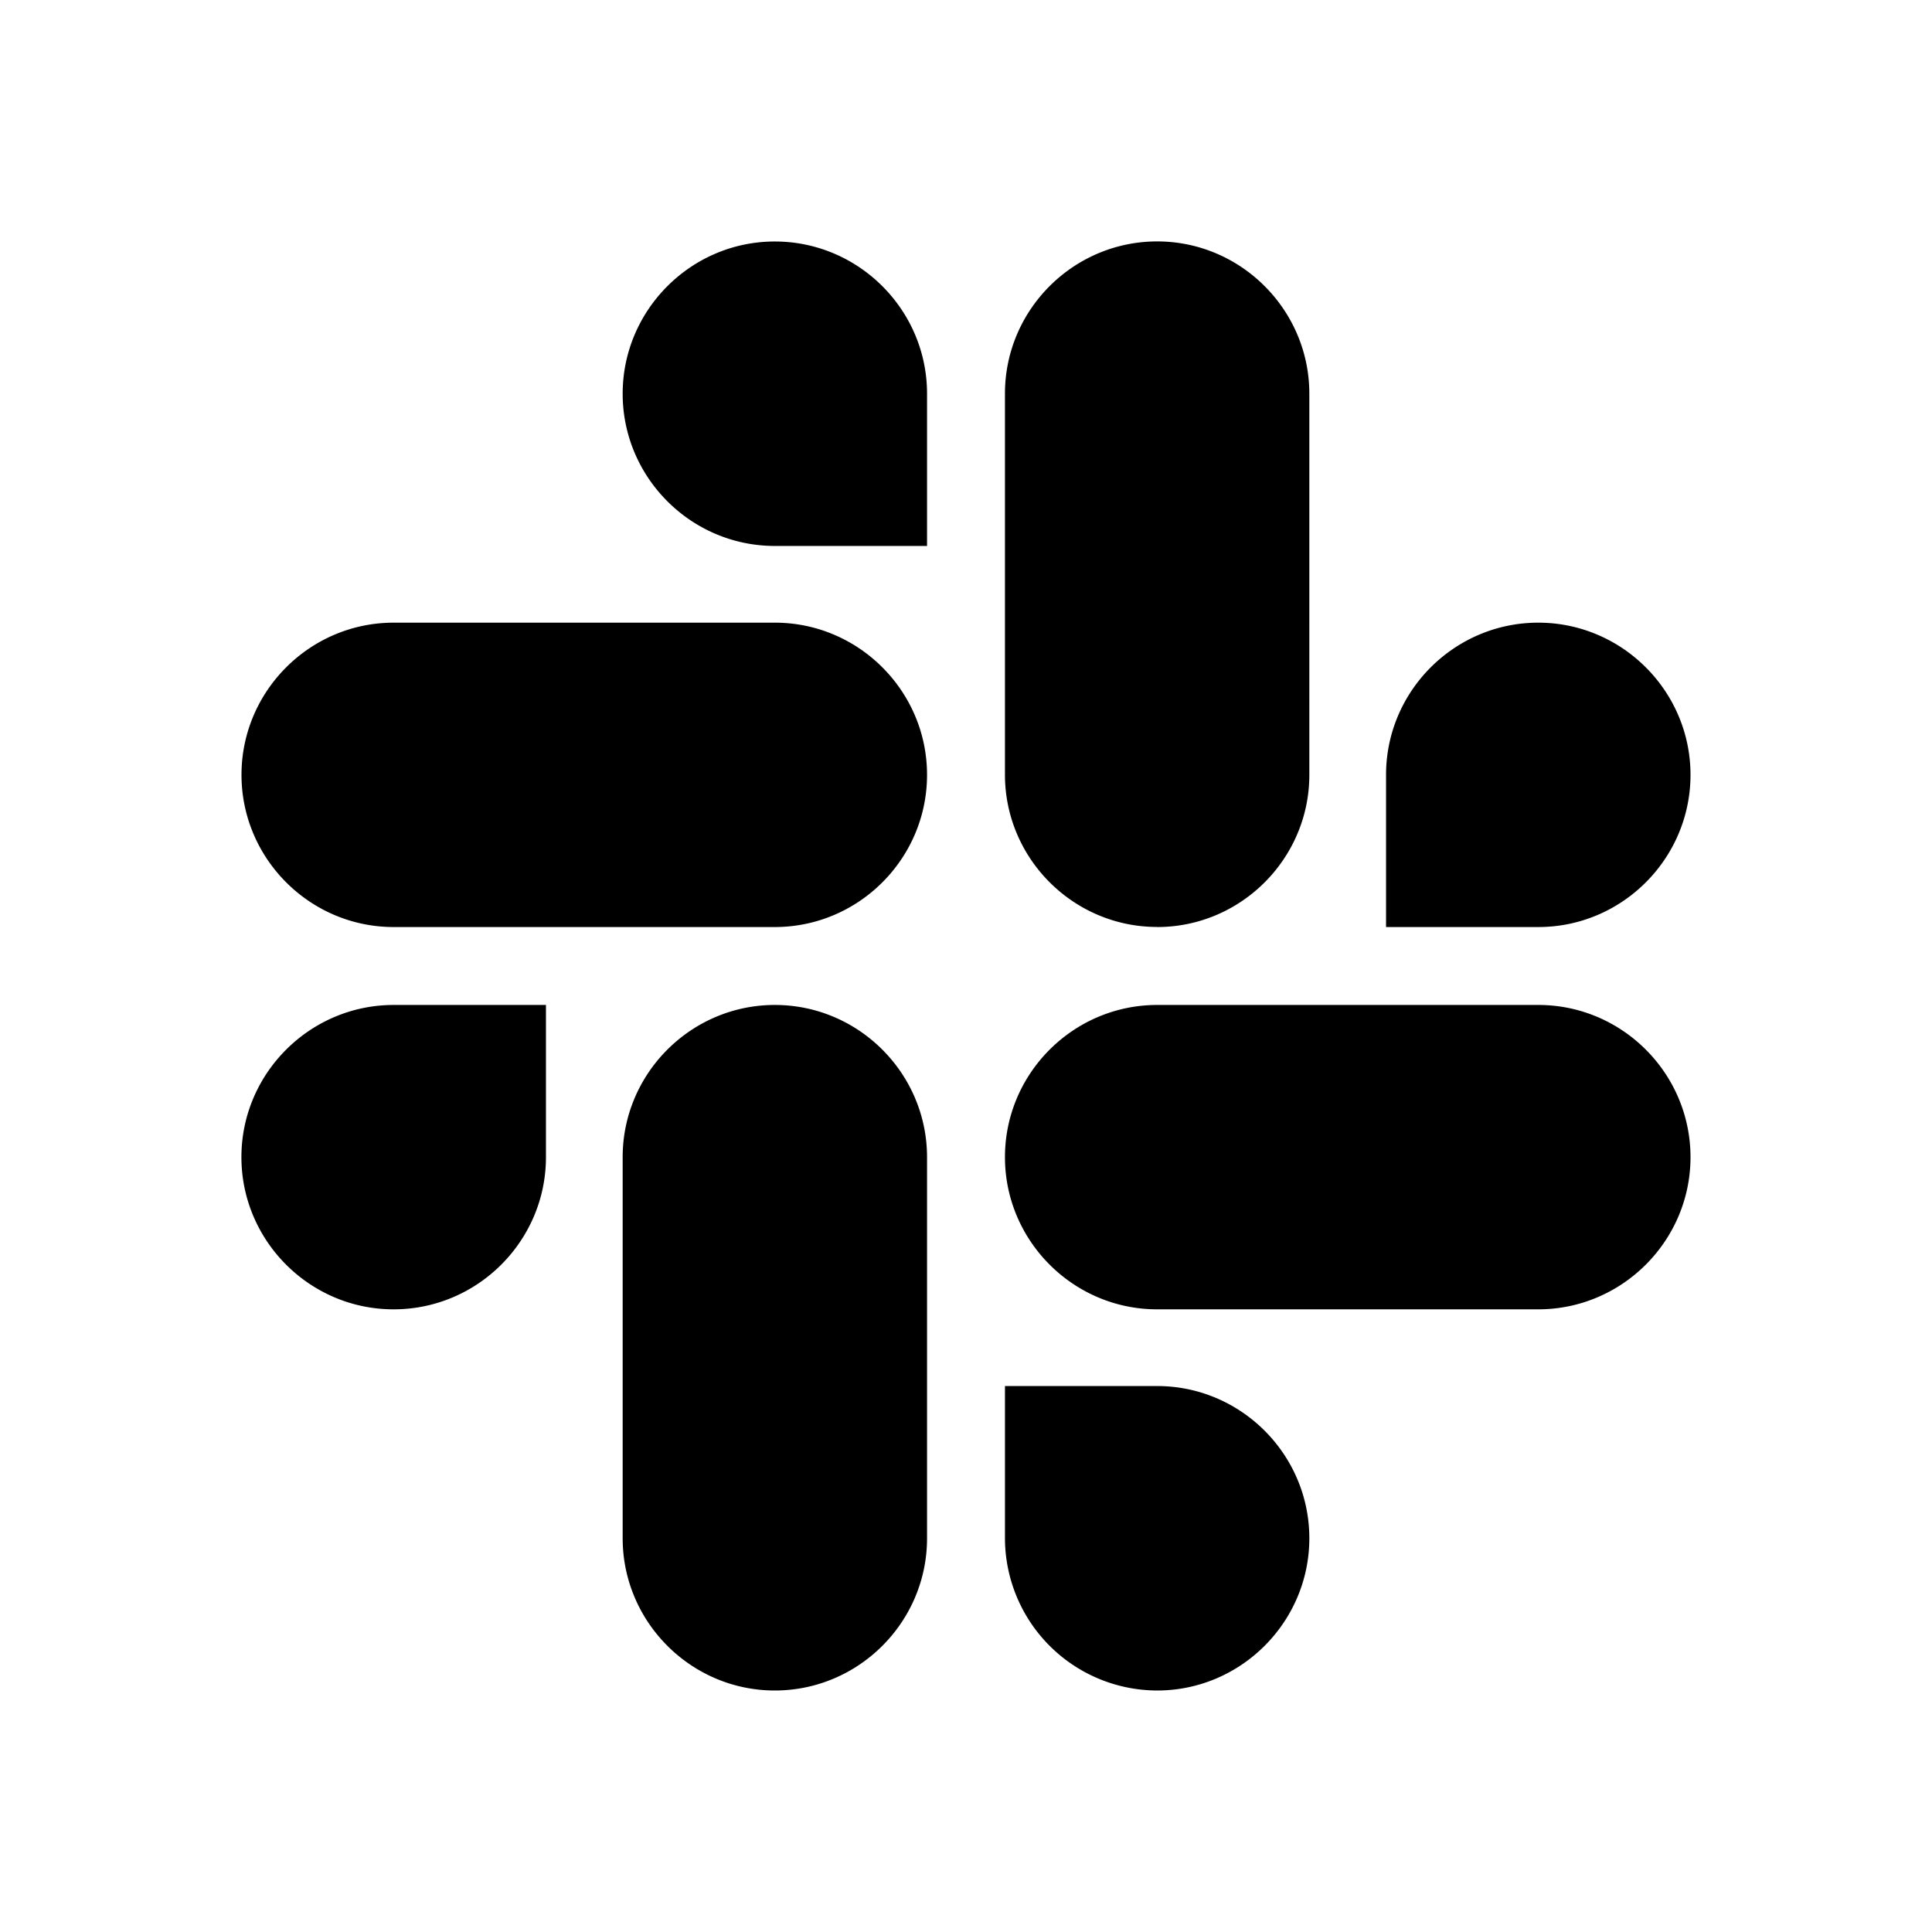 <svg xmlns="http://www.w3.org/2000/svg" width="24" height="24" fill="currentColor" viewBox="0 0 24 24">
  <path d="M9.625 6.782c-1.04 0-1.89-.85-1.89-1.891 0-1.04.85-1.891 1.89-1.891 1.041 0 1.891.85 1.891 1.89v1.892h-1.89ZM4.89 16.265c1.042 0 1.892-.85 1.892-1.89v-1.891H4.89c-1.04 0-1.891.85-1.891 1.89 0 1.041.85 1.891 1.89 1.891Zm4.735-3.781c-1.04 0-1.89.85-1.89 1.89v4.735c0 1.04.85 1.891 1.89 1.891 1.041 0 1.891-.85 1.891-1.89v-4.735c0-1.041-.85-1.891-1.89-1.891Zm1.891-2.859c0-1.04-.85-1.89-1.89-1.89H4.89c-1.04 0-1.89.85-1.89 1.89 0 1.041.85 1.891 1.89 1.891h4.735c1.041 0 1.891-.85 1.891-1.89Zm5.702 0c0-1.04.85-1.89 1.891-1.89 1.04 0 1.891.85 1.891 1.89 0 1.041-.85 1.891-1.89 1.891h-1.892v-1.89Zm-2.843 1.891c1.04 0 1.89-.85 1.89-1.89V4.89c0-1.04-.85-1.891-1.89-1.891-1.041 0-1.891.85-1.891 1.89v4.735c0 1.041.85 1.891 1.89 1.891Zm0 5.702c1.04 0 1.89.85 1.89 1.891 0 1.04-.85 1.891-1.89 1.891a1.895 1.895 0 0 1-1.891-1.89v-1.892h1.89Zm-1.891-2.843c0 1.04.85 1.89 1.89 1.89h4.735c1.04 0 1.891-.85 1.891-1.89 0-1.041-.85-1.891-1.89-1.891h-4.735c-1.041 0-1.891.85-1.891 1.89Z"/>
</svg>
